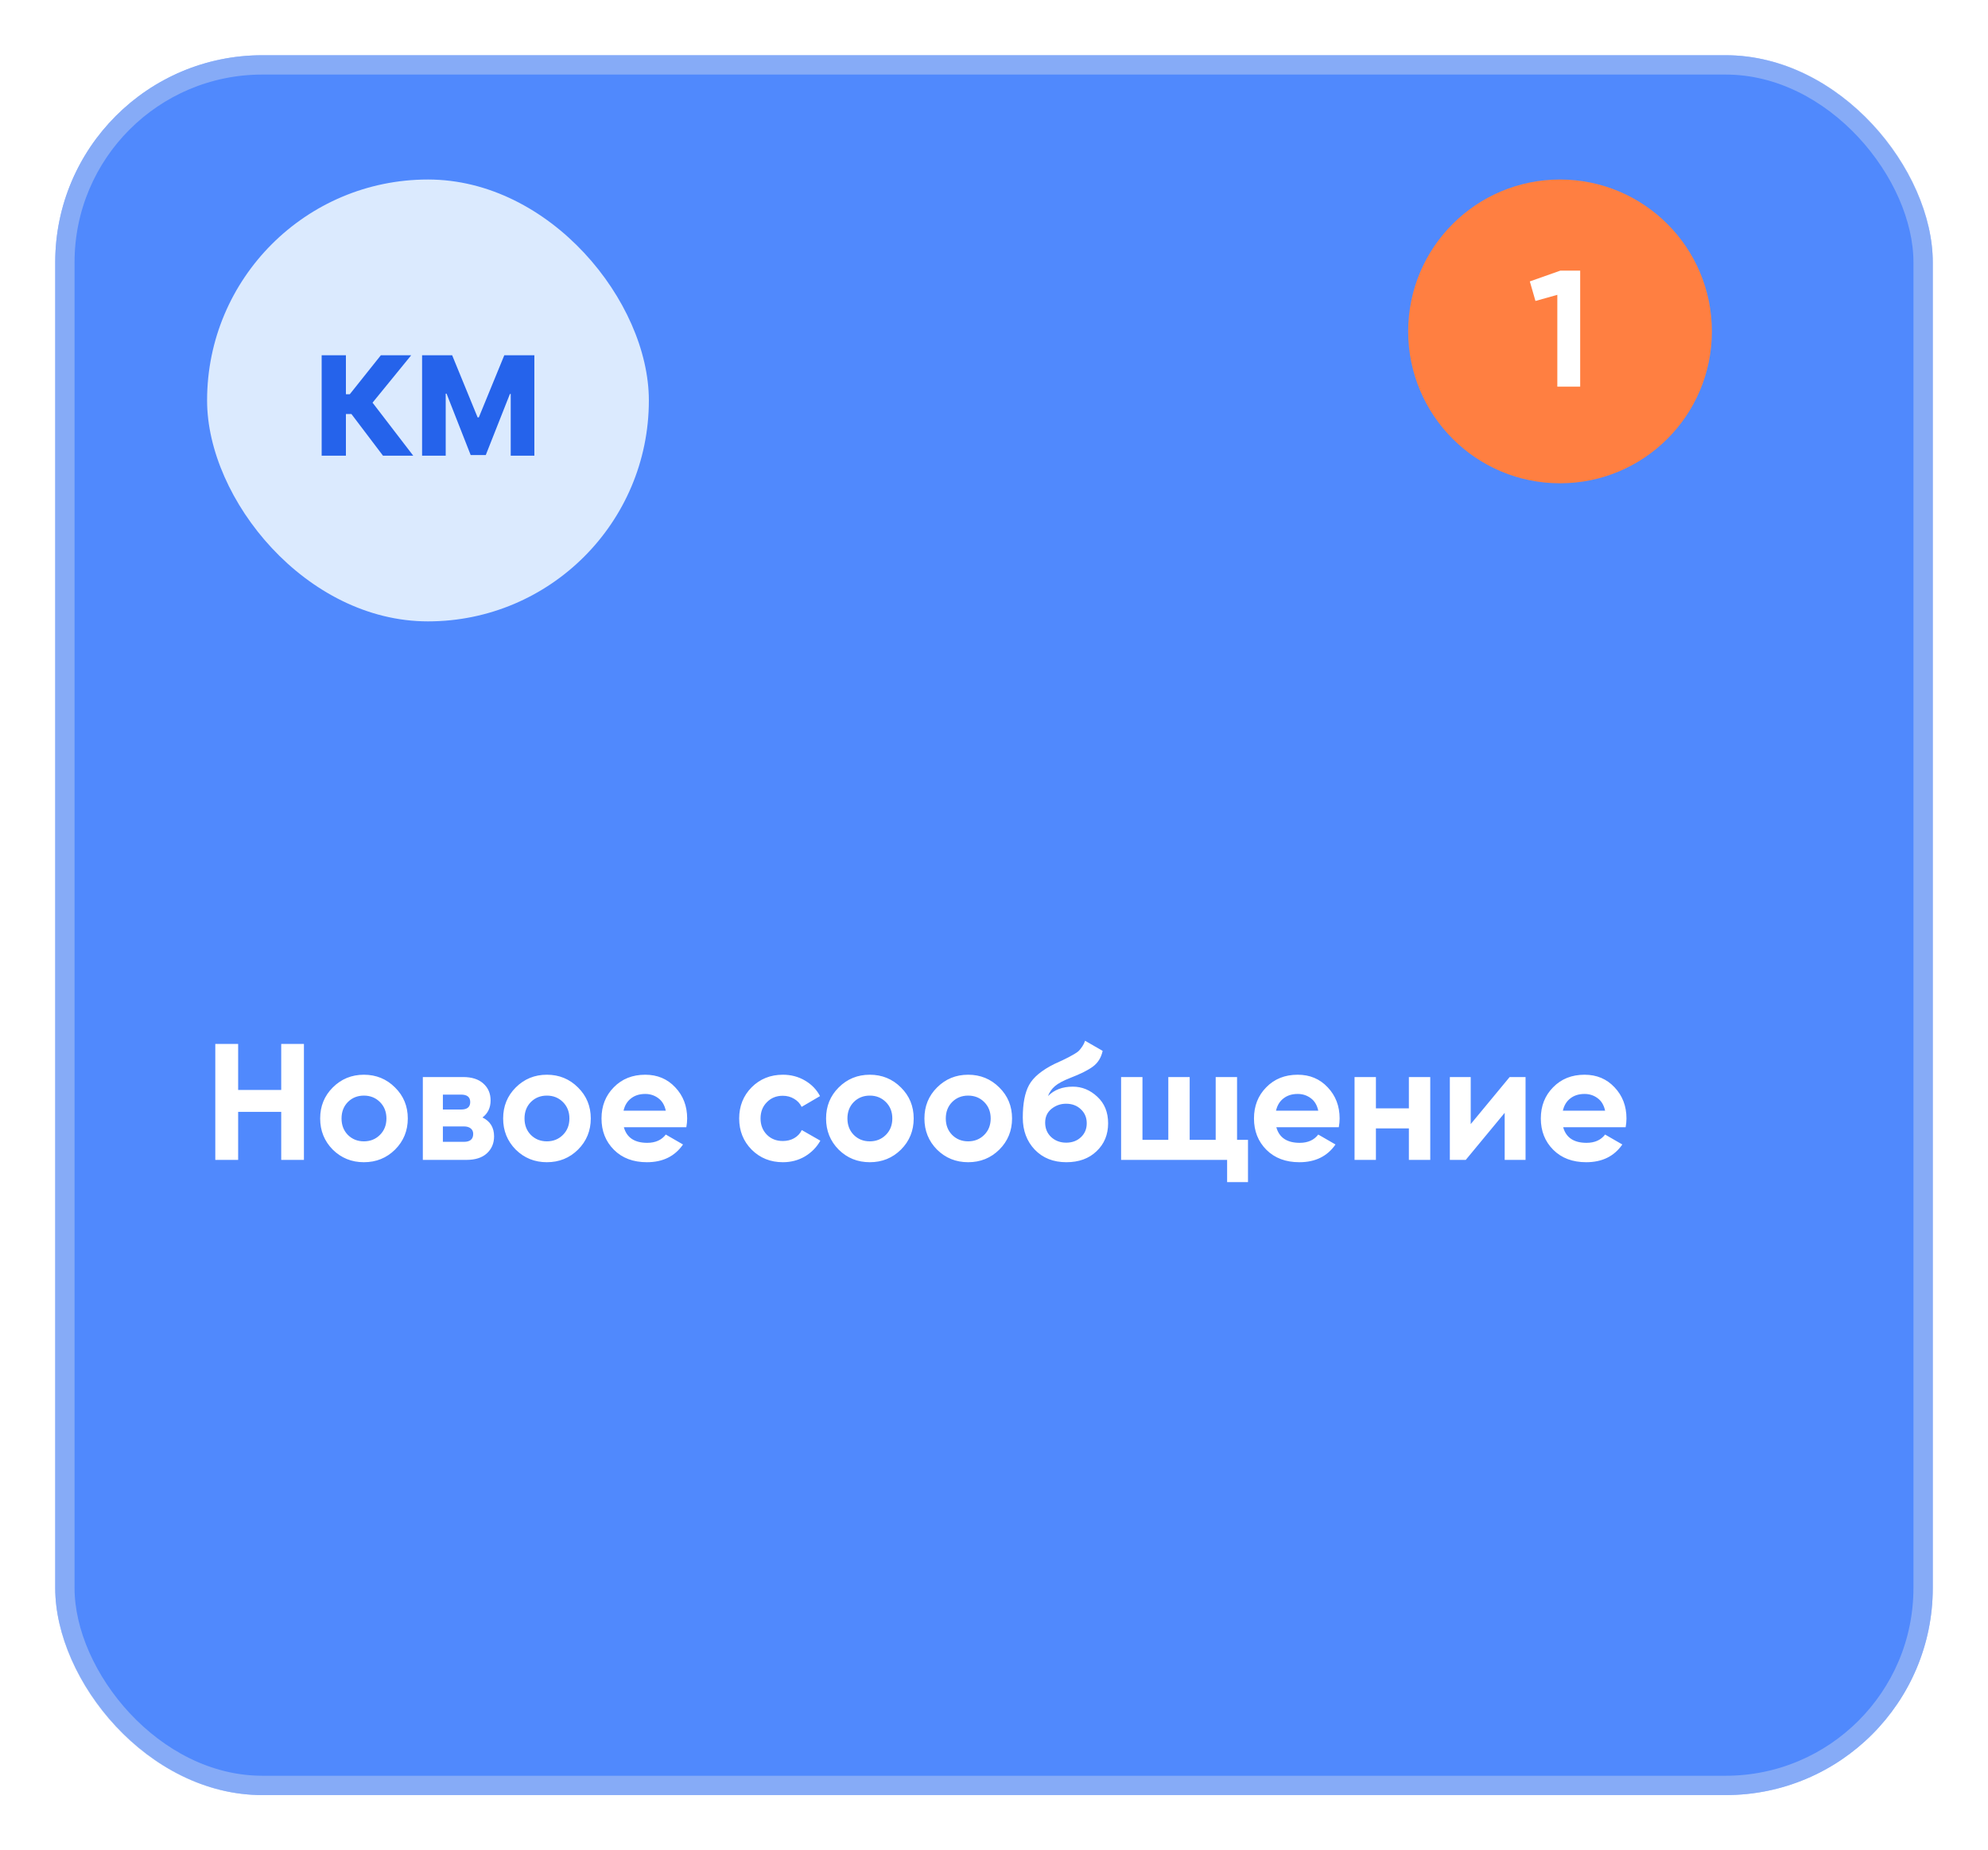 <svg width="144" height="134" viewBox="0 0 144 134" fill="none" xmlns="http://www.w3.org/2000/svg">
<g filter="url(#filter0_d_430_494)">
<rect x="4" width="136" height="126" rx="15" fill="#5089FD"/>
<rect x="4.7" y="0.7" width="134.6" height="124.6" rx="14.3" stroke="#BDCEF2" stroke-opacity="0.5" stroke-width="1.4"/>
</g>
<rect x="15" y="13" width="32" height="32" rx="16" fill="#DBEAFE"/>
<path d="M27.741 33L25.454 29.982H25.056V33H23.299V25.727H25.056V28.55H25.337L27.588 25.727H29.786L26.985 29.161L29.932 33H27.741ZM30.574 25.727H32.751L34.597 30.23H34.682L36.529 25.727H38.706V33H36.994V28.533H36.934L35.187 32.954H34.093L32.346 28.508H32.285V33H30.574V25.727Z" fill="#2563EB"/>
<circle cx="113" cy="24" r="11" fill="#FF7F41"/>
<path d="M113.02 19.6H114.46V28H112.804V21.352L111.22 21.796L110.812 20.38L113.02 19.6Z" fill="white"/>
<path d="M20.37 75.6H22.015V84H20.37V80.52H17.25V84H15.595V75.6H17.25V78.936H20.37V75.6ZM28.615 83.256C27.999 83.864 27.247 84.168 26.359 84.168C25.471 84.168 24.719 83.864 24.103 83.256C23.495 82.64 23.191 81.888 23.191 81C23.191 80.112 23.495 79.364 24.103 78.756C24.719 78.14 25.471 77.832 26.359 77.832C27.247 77.832 27.999 78.14 28.615 78.756C29.231 79.364 29.539 80.112 29.539 81C29.539 81.888 29.231 82.64 28.615 83.256ZM25.195 82.188C25.507 82.5 25.895 82.656 26.359 82.656C26.823 82.656 27.211 82.5 27.523 82.188C27.835 81.876 27.991 81.48 27.991 81C27.991 80.52 27.835 80.124 27.523 79.812C27.211 79.5 26.823 79.344 26.359 79.344C25.895 79.344 25.507 79.5 25.195 79.812C24.891 80.124 24.739 80.52 24.739 81C24.739 81.48 24.891 81.876 25.195 82.188ZM34.948 80.928C35.508 81.2 35.788 81.656 35.788 82.296C35.788 82.8 35.612 83.212 35.26 83.532C34.916 83.844 34.424 84 33.784 84H30.628V78H33.544C34.176 78 34.664 78.156 35.008 78.468C35.36 78.78 35.536 79.188 35.536 79.692C35.536 80.22 35.34 80.632 34.948 80.928ZM33.4 79.272H32.08V80.352H33.4C33.84 80.352 34.06 80.172 34.06 79.812C34.06 79.452 33.84 79.272 33.4 79.272ZM33.604 82.692C34.052 82.692 34.276 82.5 34.276 82.116C34.276 81.948 34.216 81.816 34.096 81.72C33.976 81.624 33.812 81.576 33.604 81.576H32.08V82.692H33.604ZM41.869 83.256C41.253 83.864 40.501 84.168 39.613 84.168C38.725 84.168 37.973 83.864 37.357 83.256C36.749 82.64 36.445 81.888 36.445 81C36.445 80.112 36.749 79.364 37.357 78.756C37.973 78.14 38.725 77.832 39.613 77.832C40.501 77.832 41.253 78.14 41.869 78.756C42.485 79.364 42.793 80.112 42.793 81C42.793 81.888 42.485 82.64 41.869 83.256ZM38.449 82.188C38.761 82.5 39.149 82.656 39.613 82.656C40.077 82.656 40.465 82.5 40.777 82.188C41.089 81.876 41.245 81.48 41.245 81C41.245 80.52 41.089 80.124 40.777 79.812C40.465 79.5 40.077 79.344 39.613 79.344C39.149 79.344 38.761 79.5 38.449 79.812C38.145 80.124 37.993 80.52 37.993 81C37.993 81.48 38.145 81.876 38.449 82.188ZM45.19 81.636C45.398 82.388 45.962 82.764 46.882 82.764C47.474 82.764 47.922 82.564 48.226 82.164L49.474 82.884C48.882 83.74 48.01 84.168 46.858 84.168C45.866 84.168 45.07 83.868 44.47 83.268C43.87 82.668 43.57 81.912 43.57 81C43.57 80.096 43.866 79.344 44.458 78.744C45.05 78.136 45.81 77.832 46.738 77.832C47.618 77.832 48.342 78.136 48.91 78.744C49.486 79.352 49.774 80.104 49.774 81C49.774 81.2 49.754 81.412 49.714 81.636H45.19ZM45.166 80.436H48.226C48.138 80.028 47.954 79.724 47.674 79.524C47.402 79.324 47.09 79.224 46.738 79.224C46.322 79.224 45.978 79.332 45.706 79.548C45.434 79.756 45.254 80.052 45.166 80.436ZM56.711 84.168C55.806 84.168 55.05 83.864 54.443 83.256C53.843 82.648 53.542 81.896 53.542 81C53.542 80.104 53.843 79.352 54.443 78.744C55.05 78.136 55.806 77.832 56.711 77.832C57.294 77.832 57.827 77.972 58.306 78.252C58.786 78.532 59.151 78.908 59.398 79.38L58.066 80.16C57.947 79.912 57.763 79.716 57.514 79.572C57.275 79.428 57.002 79.356 56.699 79.356C56.234 79.356 55.85 79.512 55.547 79.824C55.242 80.128 55.09 80.52 55.09 81C55.09 81.472 55.242 81.864 55.547 82.176C55.85 82.48 56.234 82.632 56.699 82.632C57.011 82.632 57.286 82.564 57.526 82.428C57.775 82.284 57.959 82.088 58.078 81.84L59.422 82.608C59.158 83.08 58.786 83.46 58.306 83.748C57.827 84.028 57.294 84.168 56.711 84.168ZM65.26 83.256C64.644 83.864 63.892 84.168 63.004 84.168C62.115 84.168 61.364 83.864 60.748 83.256C60.139 82.64 59.836 81.888 59.836 81C59.836 80.112 60.139 79.364 60.748 78.756C61.364 78.14 62.115 77.832 63.004 77.832C63.892 77.832 64.644 78.14 65.26 78.756C65.876 79.364 66.183 80.112 66.183 81C66.183 81.888 65.876 82.64 65.26 83.256ZM61.84 82.188C62.151 82.5 62.539 82.656 63.004 82.656C63.468 82.656 63.855 82.5 64.168 82.188C64.48 81.876 64.635 81.48 64.635 81C64.635 80.52 64.48 80.124 64.168 79.812C63.855 79.5 63.468 79.344 63.004 79.344C62.539 79.344 62.151 79.5 61.84 79.812C61.535 80.124 61.383 80.52 61.383 81C61.383 81.48 61.535 81.876 61.84 82.188ZM72.385 83.256C71.769 83.864 71.016 84.168 70.129 84.168C69.24 84.168 68.489 83.864 67.873 83.256C67.264 82.64 66.96 81.888 66.96 81C66.96 80.112 67.264 79.364 67.873 78.756C68.489 78.14 69.24 77.832 70.129 77.832C71.016 77.832 71.769 78.14 72.385 78.756C73.001 79.364 73.308 80.112 73.308 81C73.308 81.888 73.001 82.64 72.385 83.256ZM68.965 82.188C69.276 82.5 69.665 82.656 70.129 82.656C70.593 82.656 70.981 82.5 71.293 82.188C71.605 81.876 71.76 81.48 71.76 81C71.76 80.52 71.605 80.124 71.293 79.812C70.981 79.5 70.593 79.344 70.129 79.344C69.665 79.344 69.276 79.5 68.965 79.812C68.66 80.124 68.508 80.52 68.508 81C68.508 81.48 68.66 81.876 68.965 82.188ZM77.242 84.168C76.297 84.168 75.534 83.864 74.95 83.256C74.374 82.648 74.085 81.876 74.085 80.94C74.085 79.916 74.237 79.128 74.541 78.576C74.846 78.016 75.457 77.508 76.377 77.052C76.513 76.988 76.706 76.9 76.954 76.788C77.201 76.668 77.37 76.584 77.457 76.536C77.553 76.488 77.681 76.416 77.841 76.32C78.001 76.224 78.114 76.14 78.177 76.068C78.249 75.988 78.326 75.888 78.406 75.768C78.486 75.648 78.549 75.516 78.597 75.372L79.87 76.104C79.766 76.592 79.529 76.972 79.162 77.244C78.802 77.508 78.257 77.78 77.529 78.06C77.017 78.26 76.645 78.46 76.413 78.66C76.181 78.86 76.013 79.1 75.909 79.38C76.358 78.924 76.957 78.696 77.71 78.696C78.374 78.696 78.966 78.94 79.486 79.428C80.005 79.908 80.266 80.548 80.266 81.348C80.266 82.172 79.986 82.848 79.425 83.376C78.874 83.904 78.145 84.168 77.242 84.168ZM76.138 82.344C76.433 82.616 76.797 82.752 77.23 82.752C77.662 82.752 78.017 82.62 78.297 82.356C78.578 82.092 78.718 81.756 78.718 81.348C78.718 80.94 78.578 80.604 78.297 80.34C78.017 80.068 77.657 79.932 77.218 79.932C76.826 79.932 76.474 80.056 76.162 80.304C75.858 80.552 75.706 80.884 75.706 81.3C75.706 81.724 75.85 82.072 76.138 82.344ZM89.606 82.548H90.398V85.608H88.886V84H81.206V78H82.754V82.548H84.626V78H86.174V82.548H88.058V78H89.606V82.548ZM92.451 81.636C92.659 82.388 93.224 82.764 94.144 82.764C94.736 82.764 95.183 82.564 95.487 82.164L96.736 82.884C96.144 83.74 95.272 84.168 94.12 84.168C93.127 84.168 92.332 83.868 91.731 83.268C91.132 82.668 90.832 81.912 90.832 81C90.832 80.096 91.127 79.344 91.719 78.744C92.311 78.136 93.072 77.832 93.999 77.832C94.879 77.832 95.603 78.136 96.171 78.744C96.748 79.352 97.035 80.104 97.035 81C97.035 81.2 97.016 81.412 96.975 81.636H92.451ZM92.427 80.436H95.487C95.4 80.028 95.216 79.724 94.936 79.524C94.663 79.324 94.352 79.224 93.999 79.224C93.584 79.224 93.24 79.332 92.968 79.548C92.695 79.756 92.516 80.052 92.427 80.436ZM102.052 78H103.6V84H102.052V81.72H99.664V84H98.116V78H99.664V80.268H102.052V78ZM109.351 78H110.503V84H108.991V80.592L106.171 84H105.019V78H106.531V81.408L109.351 78ZM113.229 81.636C113.437 82.388 114.001 82.764 114.921 82.764C115.513 82.764 115.961 82.564 116.265 82.164L117.513 82.884C116.921 83.74 116.049 84.168 114.897 84.168C113.905 84.168 113.109 83.868 112.509 83.268C111.909 82.668 111.609 81.912 111.609 81C111.609 80.096 111.905 79.344 112.497 78.744C113.089 78.136 113.849 77.832 114.777 77.832C115.657 77.832 116.381 78.136 116.949 78.744C117.525 79.352 117.813 80.104 117.813 81C117.813 81.2 117.793 81.412 117.753 81.636H113.229ZM113.205 80.436H116.265C116.177 80.028 115.993 79.724 115.713 79.524C115.441 79.324 115.129 79.224 114.777 79.224C114.361 79.224 114.017 79.332 113.745 79.548C113.473 79.756 113.293 80.052 113.205 80.436Z" fill="white"/>
<defs>
<filter id="filter0_d_430_494" x="0" y="0" width="144" height="134" filterUnits="userSpaceOnUse" color-interpolation-filters="sRGB">
<feFlood flood-opacity="0" result="BackgroundImageFix"/>
<feColorMatrix in="SourceAlpha" type="matrix" values="0 0 0 0 0 0 0 0 0 0 0 0 0 0 0 0 0 0 127 0" result="hardAlpha"/>
<feOffset dy="4"/>
<feGaussianBlur stdDeviation="2"/>
<feComposite in2="hardAlpha" operator="out"/>
<feColorMatrix type="matrix" values="0 0 0 0 0 0 0 0 0 0 0 0 0 0 0 0 0 0 0.25 0"/>
<feBlend mode="normal" in2="BackgroundImageFix" result="effect1_dropShadow_430_494"/>
<feBlend mode="normal" in="SourceGraphic" in2="effect1_dropShadow_430_494" result="shape"/>
</filter>
</defs>
</svg>
